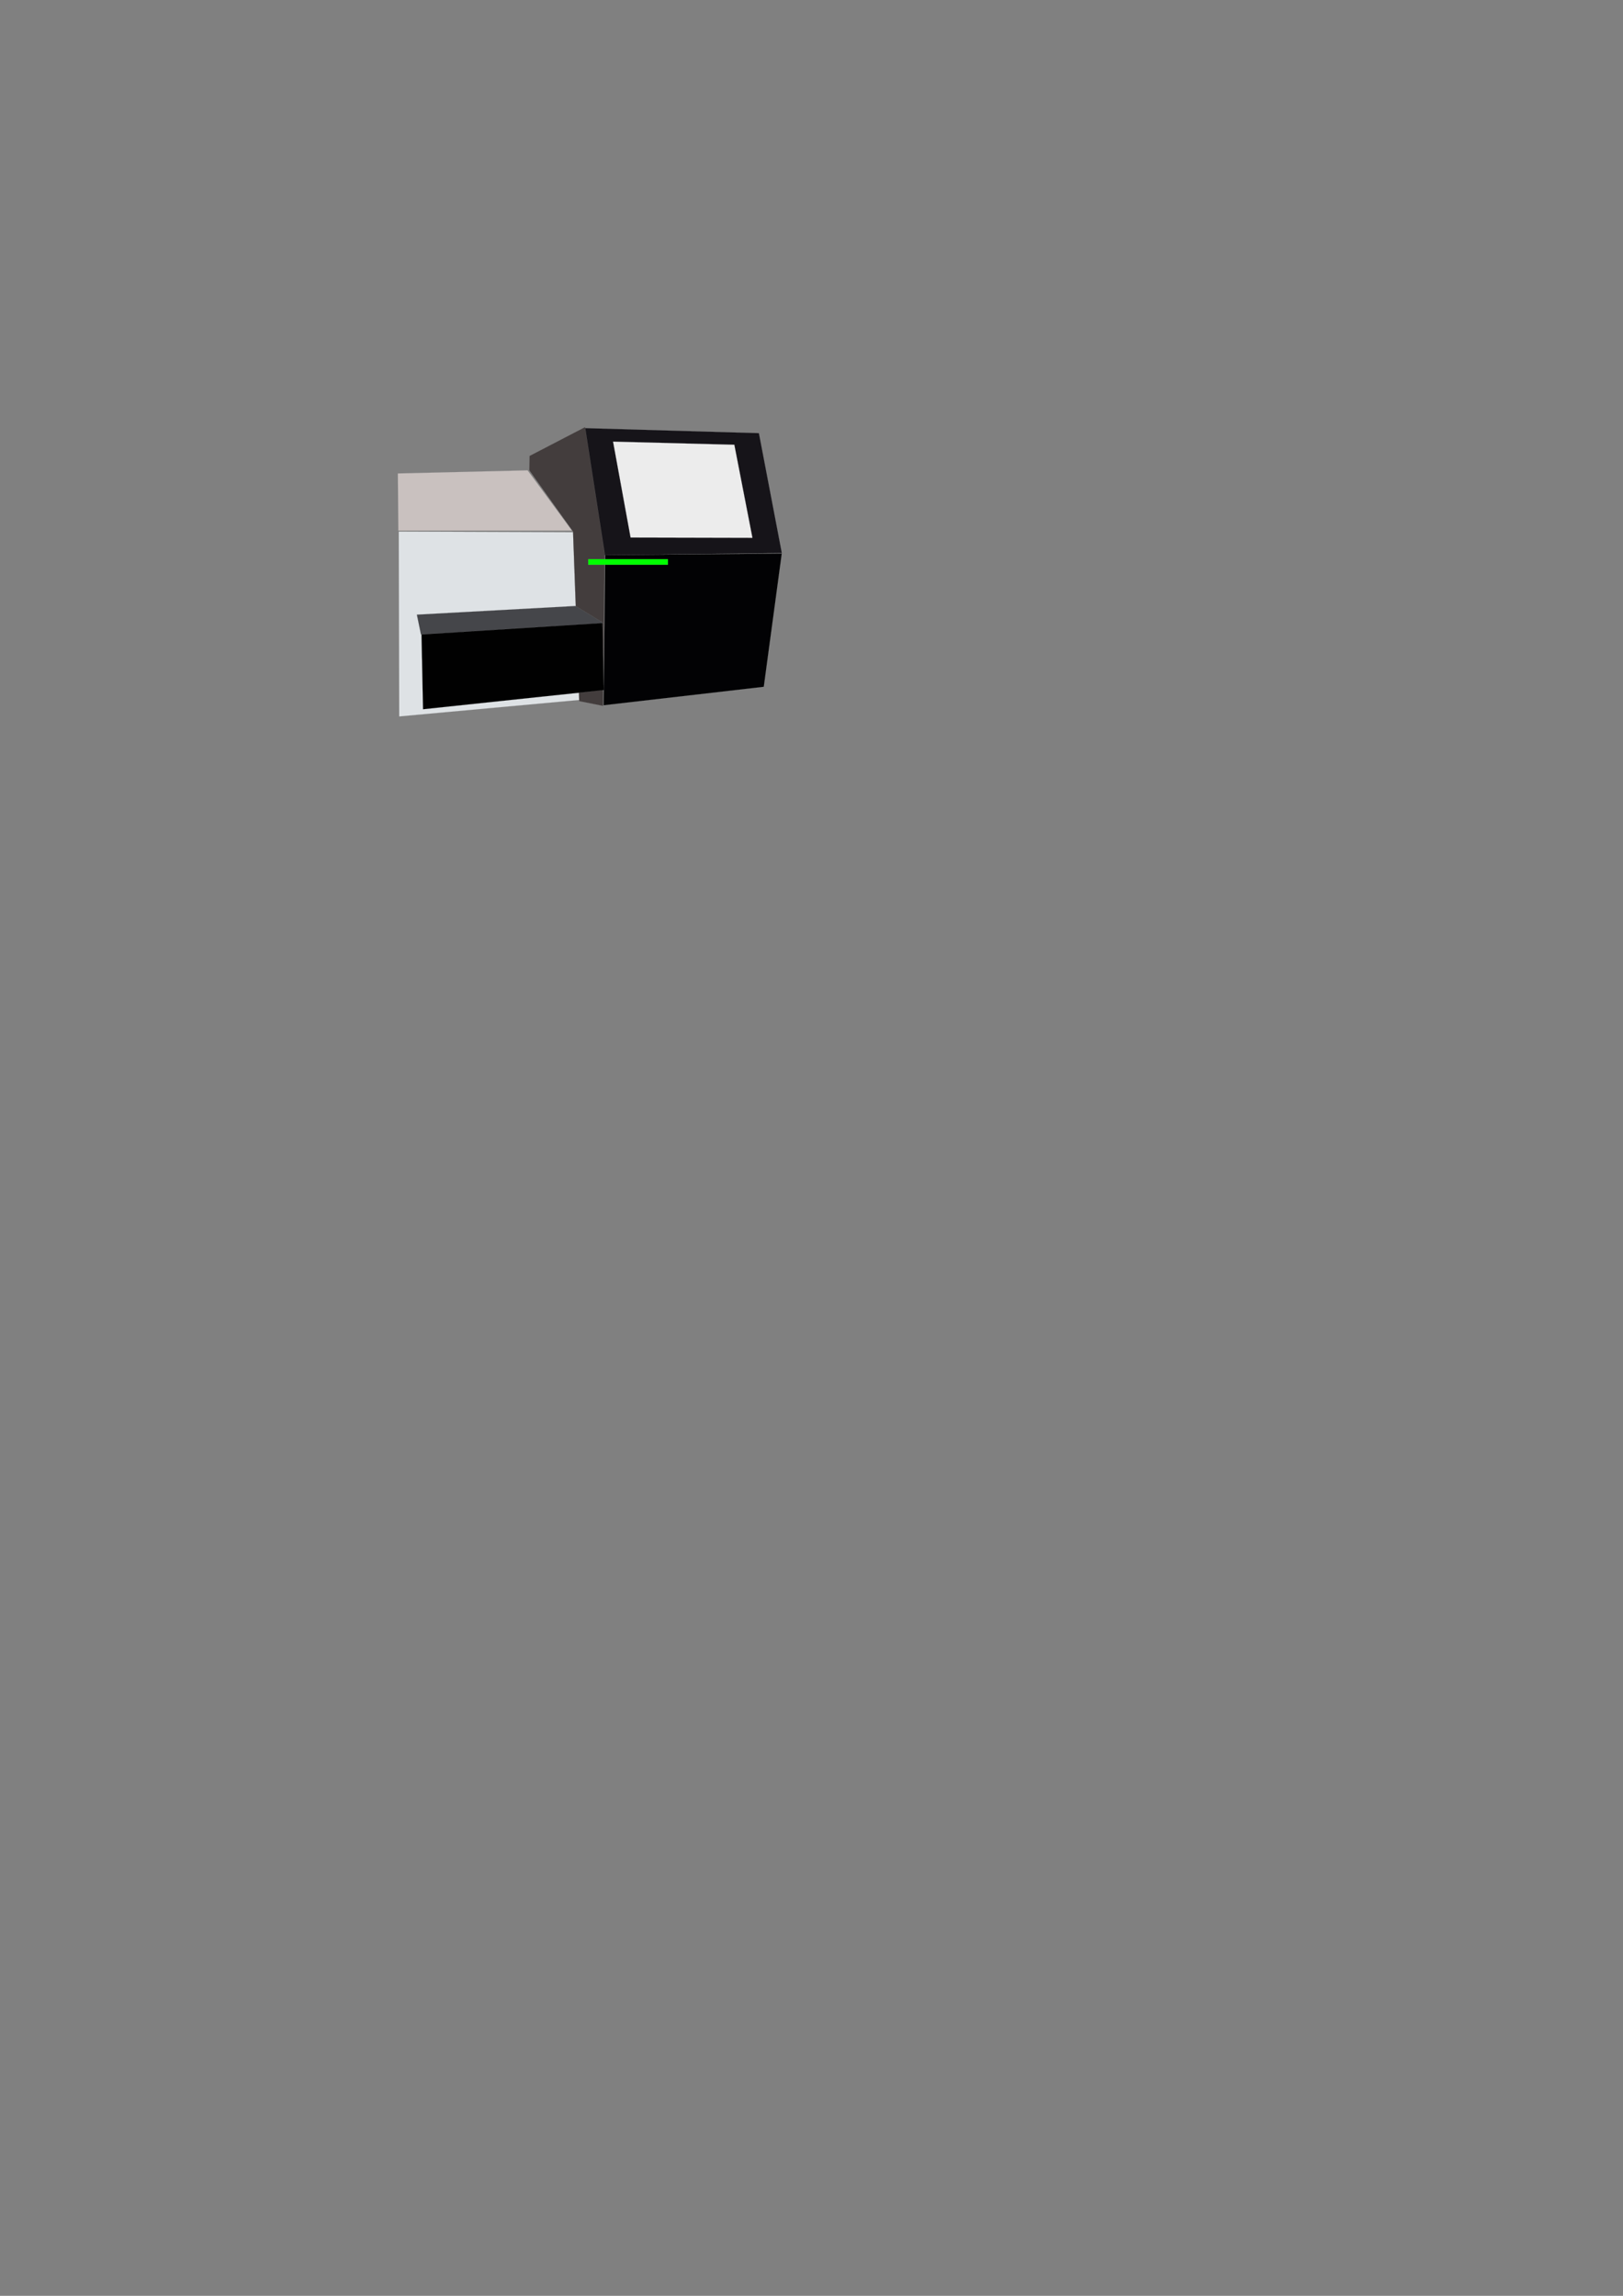 <?xml version="1.0" encoding="UTF-8" standalone="no"?>
<!-- Created with Inkscape (http://www.inkscape.org/) -->

<svg
   width="210mm"
   height="297mm"
   viewBox="0 0 210 297"
   version="1.1"
   id="svg21566"
   inkscape:version="1.2.2 (1:1.2.2+202305151915+b0a8486541)"
   sodipodi:docname="sequencer.svg"
   xmlns:inkscape="http://www.inkscape.org/namespaces/inkscape"
   xmlns:sodipodi="http://sodipodi.sourceforge.net/DTD/sodipodi-0.dtd"
   xmlns="http://www.w3.org/2000/svg"
   xmlns:svg="http://www.w3.org/2000/svg">
  <rect x="0" y="0" width="210" height="297" fill="#808080" stroke="none"/>
  <sodipodi:namedview
     id="namedview21568"
     pagecolor="#ffffff"
     bordercolor="#666666"
     borderopacity="1.0"
     inkscape:showpageshadow="2"
     inkscape:pageopacity="0.0"
     inkscape:pagecheckerboard="0"
     inkscape:deskcolor="#d1d1d1"
     inkscape:document-units="mm"
     showgrid="false"
     inkscape:zoom="0.75187991"
     inkscape:cx="374.39489"
     inkscape:cy="561.92484"
     inkscape:window-width="1920"
     inkscape:window-height="1016"
     inkscape:window-x="0"
     inkscape:window-y="27"
     inkscape:window-maximized="1"
     inkscape:current-layer="layer1" />
  <defs
     id="defs21563" />
  <g
     inkscape:label="Layer 1"
     inkscape:groupmode="layer"
     id="layer1">
    <g
       id="g21056"
       transform="matrix(0.26,0,0,0.259,49.338,53.47)"
       style="stroke-width:0.039;stroke-dasharray:none">
      <path
         id="rect8640-1"
         style="fill:#161419;fill-opacity:1;stroke:#999999;stroke-width:0.039;stroke-linejoin:round;stroke-dasharray:none"
         d="m 101.079,7.375 86.844,2.522 11.411,59.875 -88.244,1.096 z"
         sodipodi:nodetypes="ccccc" />
      <path
         id="rect7838"
         style="fill:#ececec;stroke:#999999;stroke-width:0.039;stroke-linejoin:round;stroke-dasharray:none"
         d="m 115.326,14.128 60.361,1.577 9.012,46.49 -60.65,-0.146 z"
         sodipodi:nodetypes="ccccc" />
      <path
         id="rect8567"
         style="fill:#c9c1bf;fill-opacity:1;stroke:#999999;stroke-width:0.039;stroke-linejoin:round;stroke-dasharray:none"
         d="M 8.232,30.028 72.806,28.483 94.89,58.562 H 8.472 Z"
         sodipodi:nodetypes="ccccc" />
      <path
         id="rect8570"
         style="fill:#dee2e5;fill-opacity:1;stroke:#999999;stroke-width:0.039;stroke-linejoin:round;stroke-dasharray:none"
         d="M 8.662,59.061 95.471,59.394 98.603,143.169 8.912,151.406 Z"
         sodipodi:nodetypes="ccccc" />
      <path
         id="rect8640"
         style="fill:#433d3d;fill-opacity:1;stroke:#999999;stroke-width:0.039;stroke-linejoin:round;stroke-dasharray:none"
         d="M 73.755,21.274 101.393,6.87 111.169,70.03 110.369,146.162 98.466,143.788 95.402,59.088 73.627,28.466 Z"
         sodipodi:nodetypes="cccccccc" />
      <path
         id="rect8695"
         style="fill:#010101;fill-opacity:1;stroke:#999999;stroke-width:0.039;stroke-linejoin:round;stroke-dasharray:none"
         d="m 19.98,110.145 90.018,-5.663 0.752,33.771 -89.994,9.564 z"
         sodipodi:nodetypes="ccccc" />
      <path
         id="rect8698"
         style="fill:#45464a;fill-opacity:1;stroke:#999999;stroke-width:0.039;stroke-linejoin:round;stroke-dasharray:none"
         d="m 17.681,100.553 78.947,-4.326 13.809,8.474 -90.711,5.774 z"
         sodipodi:nodetypes="ccccc" />
      <path
         id="rect8701"
         style="fill:#020204;fill-opacity:1;stroke:#999999;stroke-width:0.039;stroke-linejoin:round;stroke-dasharray:none"
         d="m 111.392,70.801 87.908,-0.785 -8.954,66.596 -79.698,9.219 z"
         sodipodi:nodetypes="ccccc" />
      <rect
         style="fill:#00ff00;fill-opacity:1;stroke:#999999;stroke-width:0.039;stroke-linejoin:round;stroke-dasharray:none"
         id="rect11877"
         width="39.671"
         height="2.832"
         x="102.963"
         y="72.826" />
    </g>
  </g>
</svg>
